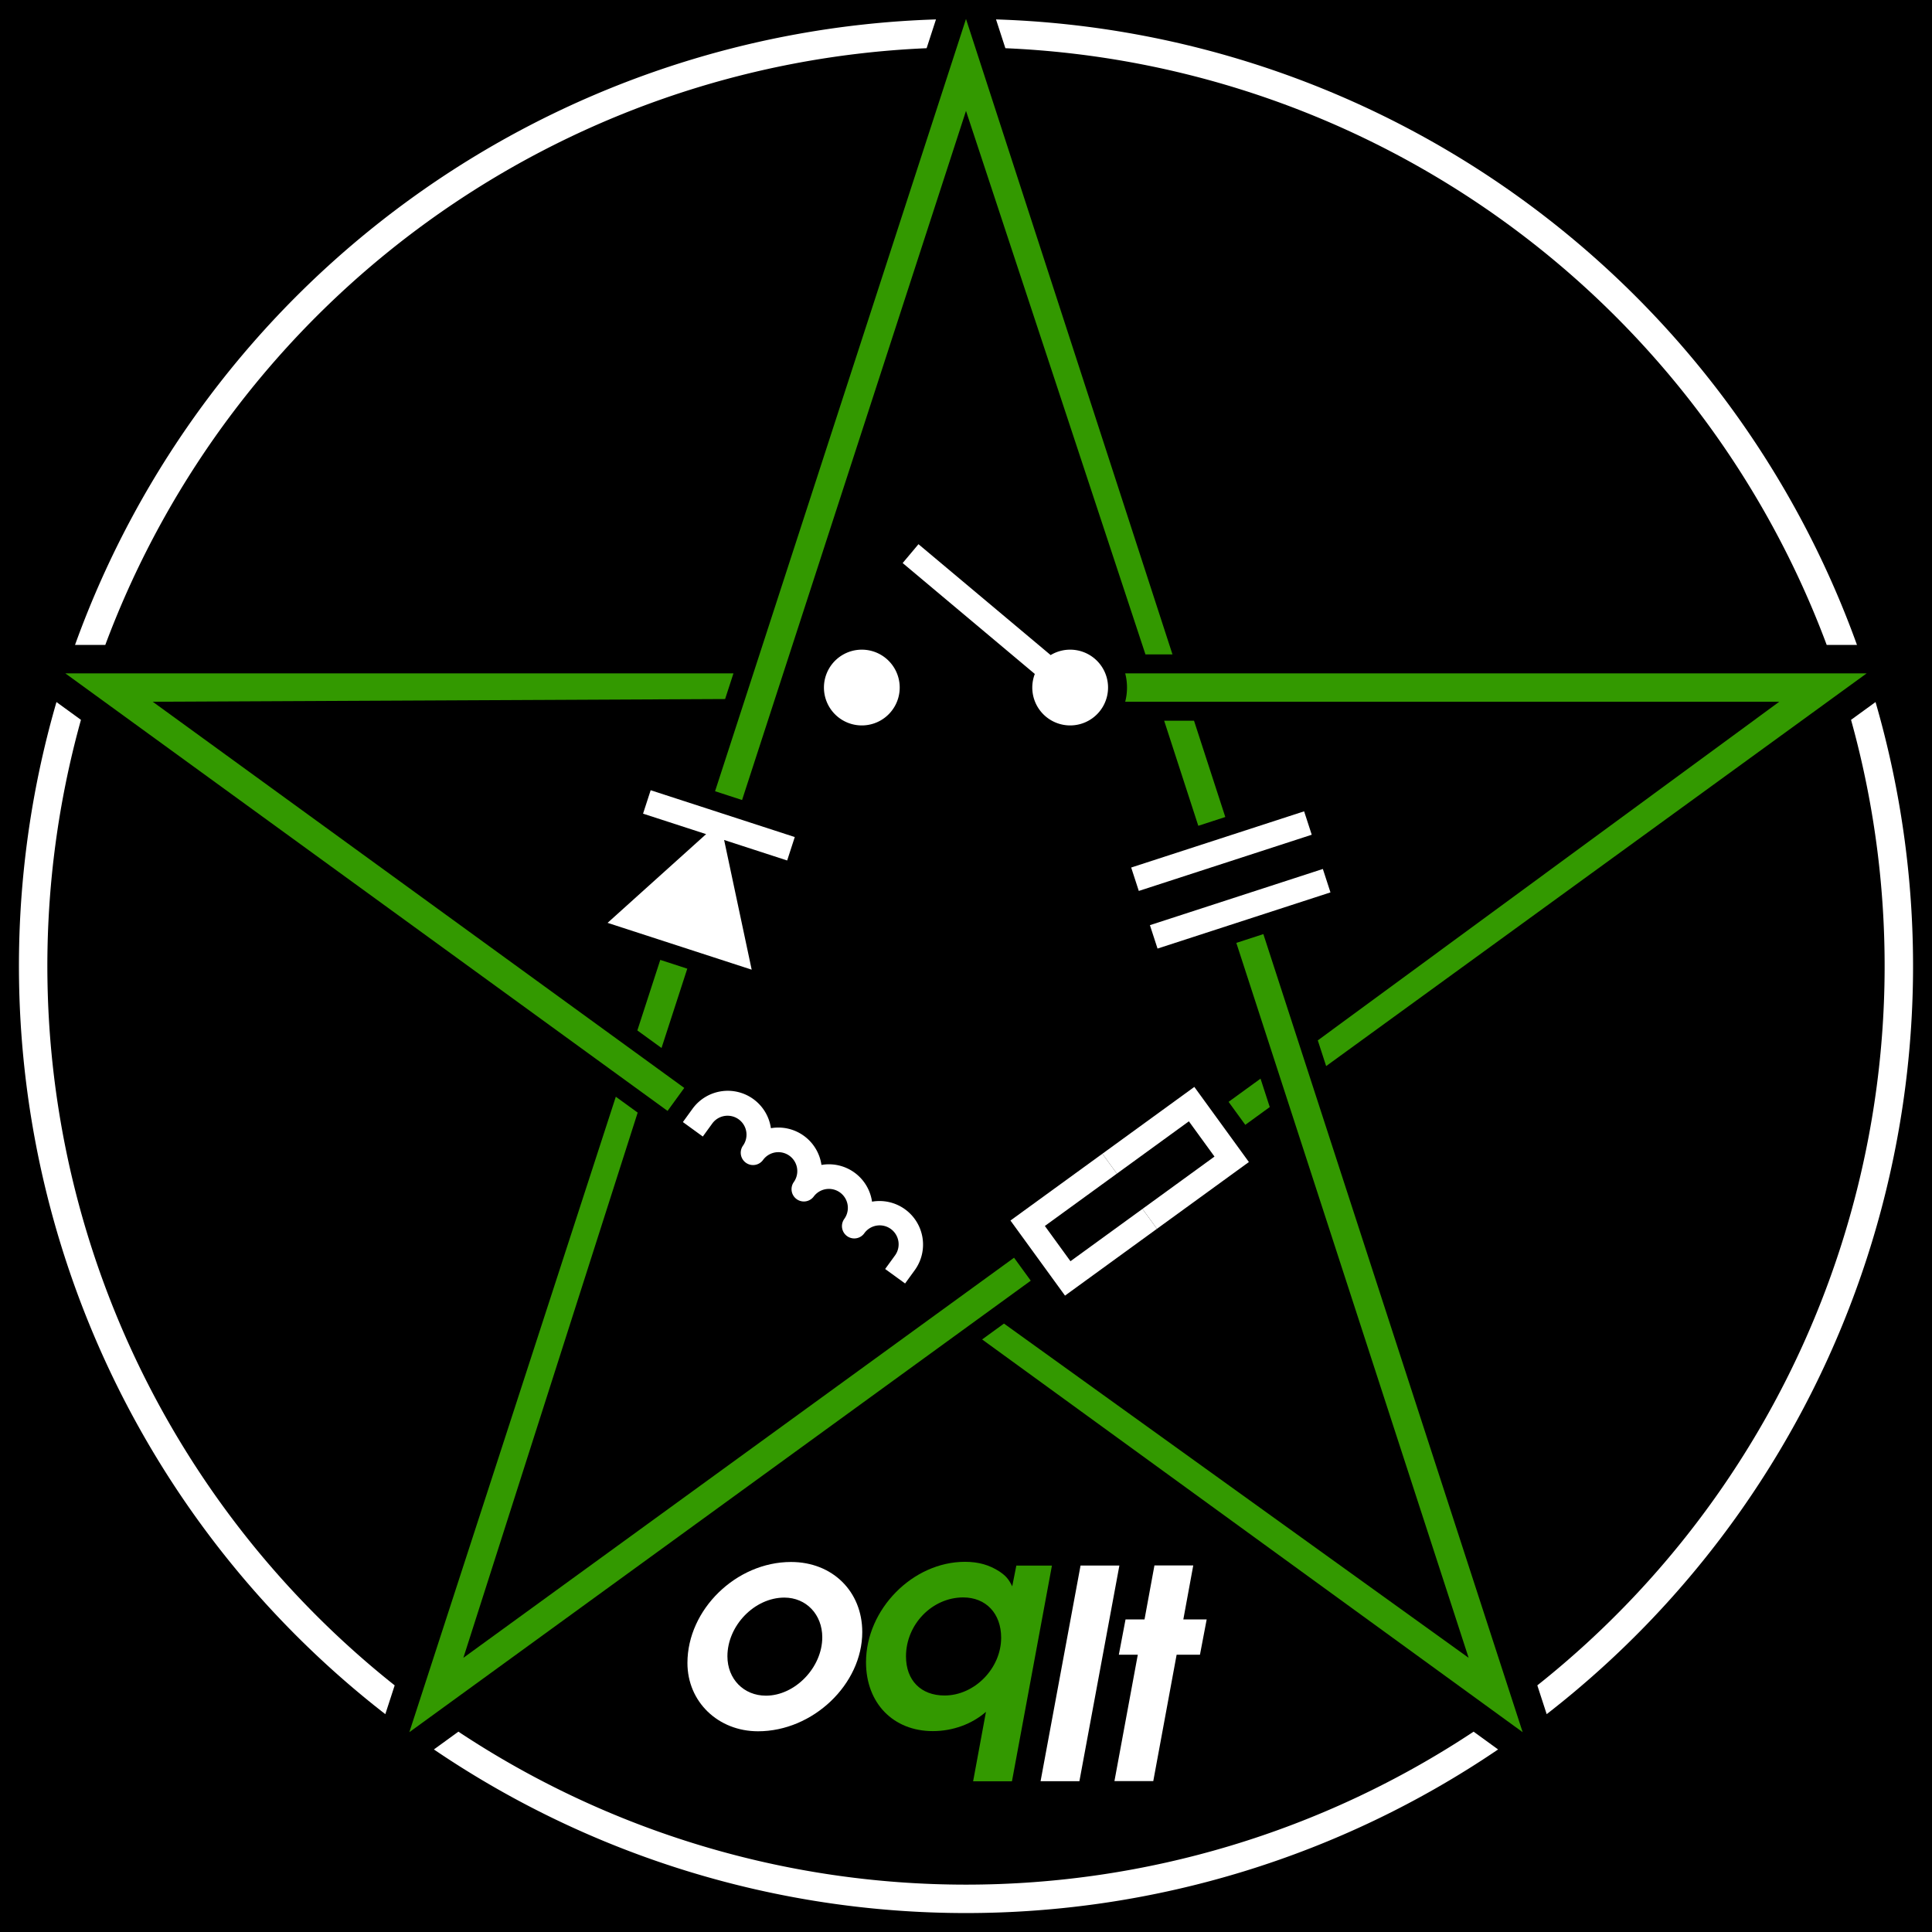 <?xml version="1.0" standalone="yes"?>
<svg
	xmlns:dc="http://purl.org/dc/elements/1.1/"
	xmlns:cc="http://creativecommons.org/ns#"
	xmlns:rdf="http://www.w3.org/1999/02/22-rdf-syntax-ns#"
	xmlns:svg="http://www.w3.org/2000/svg"
	xmlns:xlink="http://www.w3.org/1999/xlink"
	xmlns="http://www.w3.org/2000/svg"
	width="102"
	height="102"
>
<style type="text/css">
<![CDATA[
.symbol {stroke-width:0; fill:#fff}
.outer {stroke-width:0; fill:#fff;}
.main {fill:#000}
.char {fill:#fff}
.pentacle, .q {stroke-width:0; fill:#390;}
]]><!--#fc0fc0-->
</style><rect  x="0" y="0" width="102" height="102" class="main" />
<g transform="translate(1,1)" class="main"><path d=" M  52.079 1.545 
 L  51.585 0.025 
 A 50,50 0 0,1  97.039,33.049 
 L  95.441 33.049 
 A 48.5,48.5 0 0,0  52.079,1.545 
" class="outer" /><path d=" M  96.726 37.004 
 L  98.019 36.065 
 A 50,50 0 0,1  80.657,89.499 
 L  80.163 87.979 
 A 48.5,48.5 0 0,0  96.726,37.004 
" class="outer" /><path d=" M  76.799 90.423 
 L  78.092 91.362 
 A 50,50 0 0,1  21.908,91.362 
 L  23.201 90.423 
 A 48.5,48.5 0 0,0  76.799,90.423 
" class="outer" /><path d=" M  19.837 87.979 
 L  19.343 89.499 
 A 50,50 0 0,1  1.981,36.065 
 L  3.274 37.004 
 A 48.5,48.5 0 0,0  19.837,87.979 
" class="outer" /><path d=" M  4.559 33.049 
 L  2.961 33.049 
 A 50,50 0 0,1  48.415,0.025 
 L  47.921 1.545 
 A 48.5,48.5 0 0,0  4.559,33.049 
" class="outer" /><path d="M  97.553 34.549 
 L  58.405 34.549 
 A 3,3 0 0,1  58.405 36.049 
 L  92.936 36.049 
 L  68.573 53.927 
 L  69.014 55.284 
" class="pentacle" />
<path d="M  79.389 90.451 
 L  65.699 48.316 
 L  64.272 48.78 
 L  76.536 86.524 
 L  52.005 68.878 
 L  50.851 69.716 
" class="pentacle" />
<path d="M  63.69 42.134 
 L  62.038 37.049 
 L  60.461 37.049 
 L  62.264 42.598 
 z" class="pentacle" />
<path d="M  20.611 90.451 
 L  53.419 66.614 
 L  52.537 65.401 
 L  23.464 86.524 
 L  32.666 57.74 
 L  31.512 56.902 
" class="pentacle" />
<path d="M  64.745 58.386 
 L  66.037 57.447 
 L  65.55 55.947 
 L  63.863 57.172 
 z" class="pentacle" />
<path d="M  2.447 34.549 
 L  34.244 57.651 
 L  35.126 56.437 
 L  7.064 36.049 
 L  37.282 35.906 
 L  37.723 34.549 
" class="pentacle" />
<path d="M  50 0 
 L  36.752 40.773 
 L  38.178 41.237 
 L  50 4.854 
 L  59.474 33.549 
 L  60.901 33.549 
" class="pentacle" />
<path d="M  33.859 49.677 
 L  32.649 53.402 
 L  33.925 54.329 
 L  35.285 50.141 
 z" class="pentacle" />
<path d="M  35.562 57.537 
 A 2.3,2.3 0 0,1  39.7,58.563 
 A 2.3,2.3 0 0,1  42.369,60.503 
 A 2.3,2.3 0 0,1  45.039,62.442 
 A 2.3,2.3 0 0,1  47.293,66.06 
 L  46.784 66.761 
 L  45.732 65.997 
 L  46.241 65.296 
 A 1,1 0 1,0  44.623,64.121 
 A 0.65,0.65 0 0,1  43.572,63.356 
 A 1,1 0 0,0  41.953,62.181 
 A 0.65,0.65 0 0,1  40.902,61.417 
 A 1,1 0 0,0  39.284,60.241 
 A 0.65,0.65 0 0,1  38.232,59.477 
 A 1,1 0 0,0  36.614,58.302 
 L  36.105 59.003 
 L  35.053 58.239 
 L  35.562 57.537 
" class="symbol coil" /><path d="M  57.201 59.911 
L  52.347 63.438 
L  55.227 67.402 
L  60.081 63.875 
L  59.317 62.824 
L  55.515 65.586 
L  54.163 63.725 
L  57.965 60.963 
 z" class="symbol resistor" /><path d="M  57.201 59.911 
L  62.055 56.384 
L  64.935 60.349 
L  60.081 63.875 
L  59.317 62.824 
L  63.119 60.061 
L  61.767 58.2 
L  57.965 60.963 
 z" class="symbol resistor" /><path d=" M  59.71 47.844 
 L  60.112 49.08 
 L  69.242 46.114 
 L  68.84 44.877 
 z" class="symbol capacitor" /><path d=" M  59.123 46.037 
 L  58.721 44.801 
 L  67.851 41.834 
 L  68.253 43.07 
 z" class="symbol capacitor" /><path d=" M  38.685 50.194 
 L  37.23 43.347 
 L  40.559 44.429 
 L  40.96 43.192 
 L  33.352 40.72 
 L  32.95 41.957 
 L  36.279 43.038 
 L  31.077 47.722 
 z" class="symbol diode" /><path d=" M  42.5 35.299 
 A 2,2 0 0,0  46.5,35.299 
 A 2,2 0 1,0  42.5,35.299 
 z" class="symbol switch" /><path d=" M  46.656 28.726 
 L  53.633 34.581 
 A 2,2 0 1,0  54.469,33.585 
 L  47.491 27.731 
 z" class="symbol switch" /><path class="char o" d="	M 40.763,81.465 C 37.867,81.465 35.293,83.977 35.293,86.797 C 35.293,88.846 36.911,90.403 39.022,90.403 C 41.919,90.403 44.523,87.922 44.523,85.163 C 44.523,83.022 42.952,81.465 40.763,81.465 M 40.409,83.345 C 41.565,83.345 42.412,84.239 42.412,85.441 C 42.412,87.028 40.979,88.523 39.438,88.523 C 38.267,88.523 37.404,87.644 37.404,86.442 C 37.404,84.824 38.837,83.345 40.409,83.345" /><path class="char q" d="	M 52.657,81.656 L 52.441,82.75 C 52.241,82.35 52.102,82.196 51.763,81.965 C 51.239,81.626 50.669,81.456 49.945,81.456 C 47.187,81.456 44.721,83.968 44.721,86.757 C 44.721,88.914 46.154,90.394 48.25,90.394 C 49.298,90.394 50.315,90.024 51.054,89.376 L 50.376,93.044 L 52.426,93.044 L 54.537,81.656 L 52.657,81.656 M 49.852,83.336 C 51.054,83.336 51.856,84.184 51.856,85.463 C 51.856,87.08 50.453,88.514 48.866,88.514 C 47.618,88.514 46.832,87.712 46.832,86.449 C 46.832,84.754 48.219,83.336 49.852,83.336" /><path class="char l" d="	M 53.937,93.039 L 55.987,93.039 L 58.098,81.652 L 56.048,81.652 L 53.937,93.039" /><path class="char t" d="	M 57.837,93.034 L 59.887,93.034 L 61.12,86.361 L 62.352,86.361 L 62.707,84.497 L 61.474,84.497 L 61.998,81.646 L 59.949,81.646 L 59.425,84.497 L 58.423,84.497 L 58.069,86.361 L 59.07,86.361 L 57.837,93.034" /></g></svg>